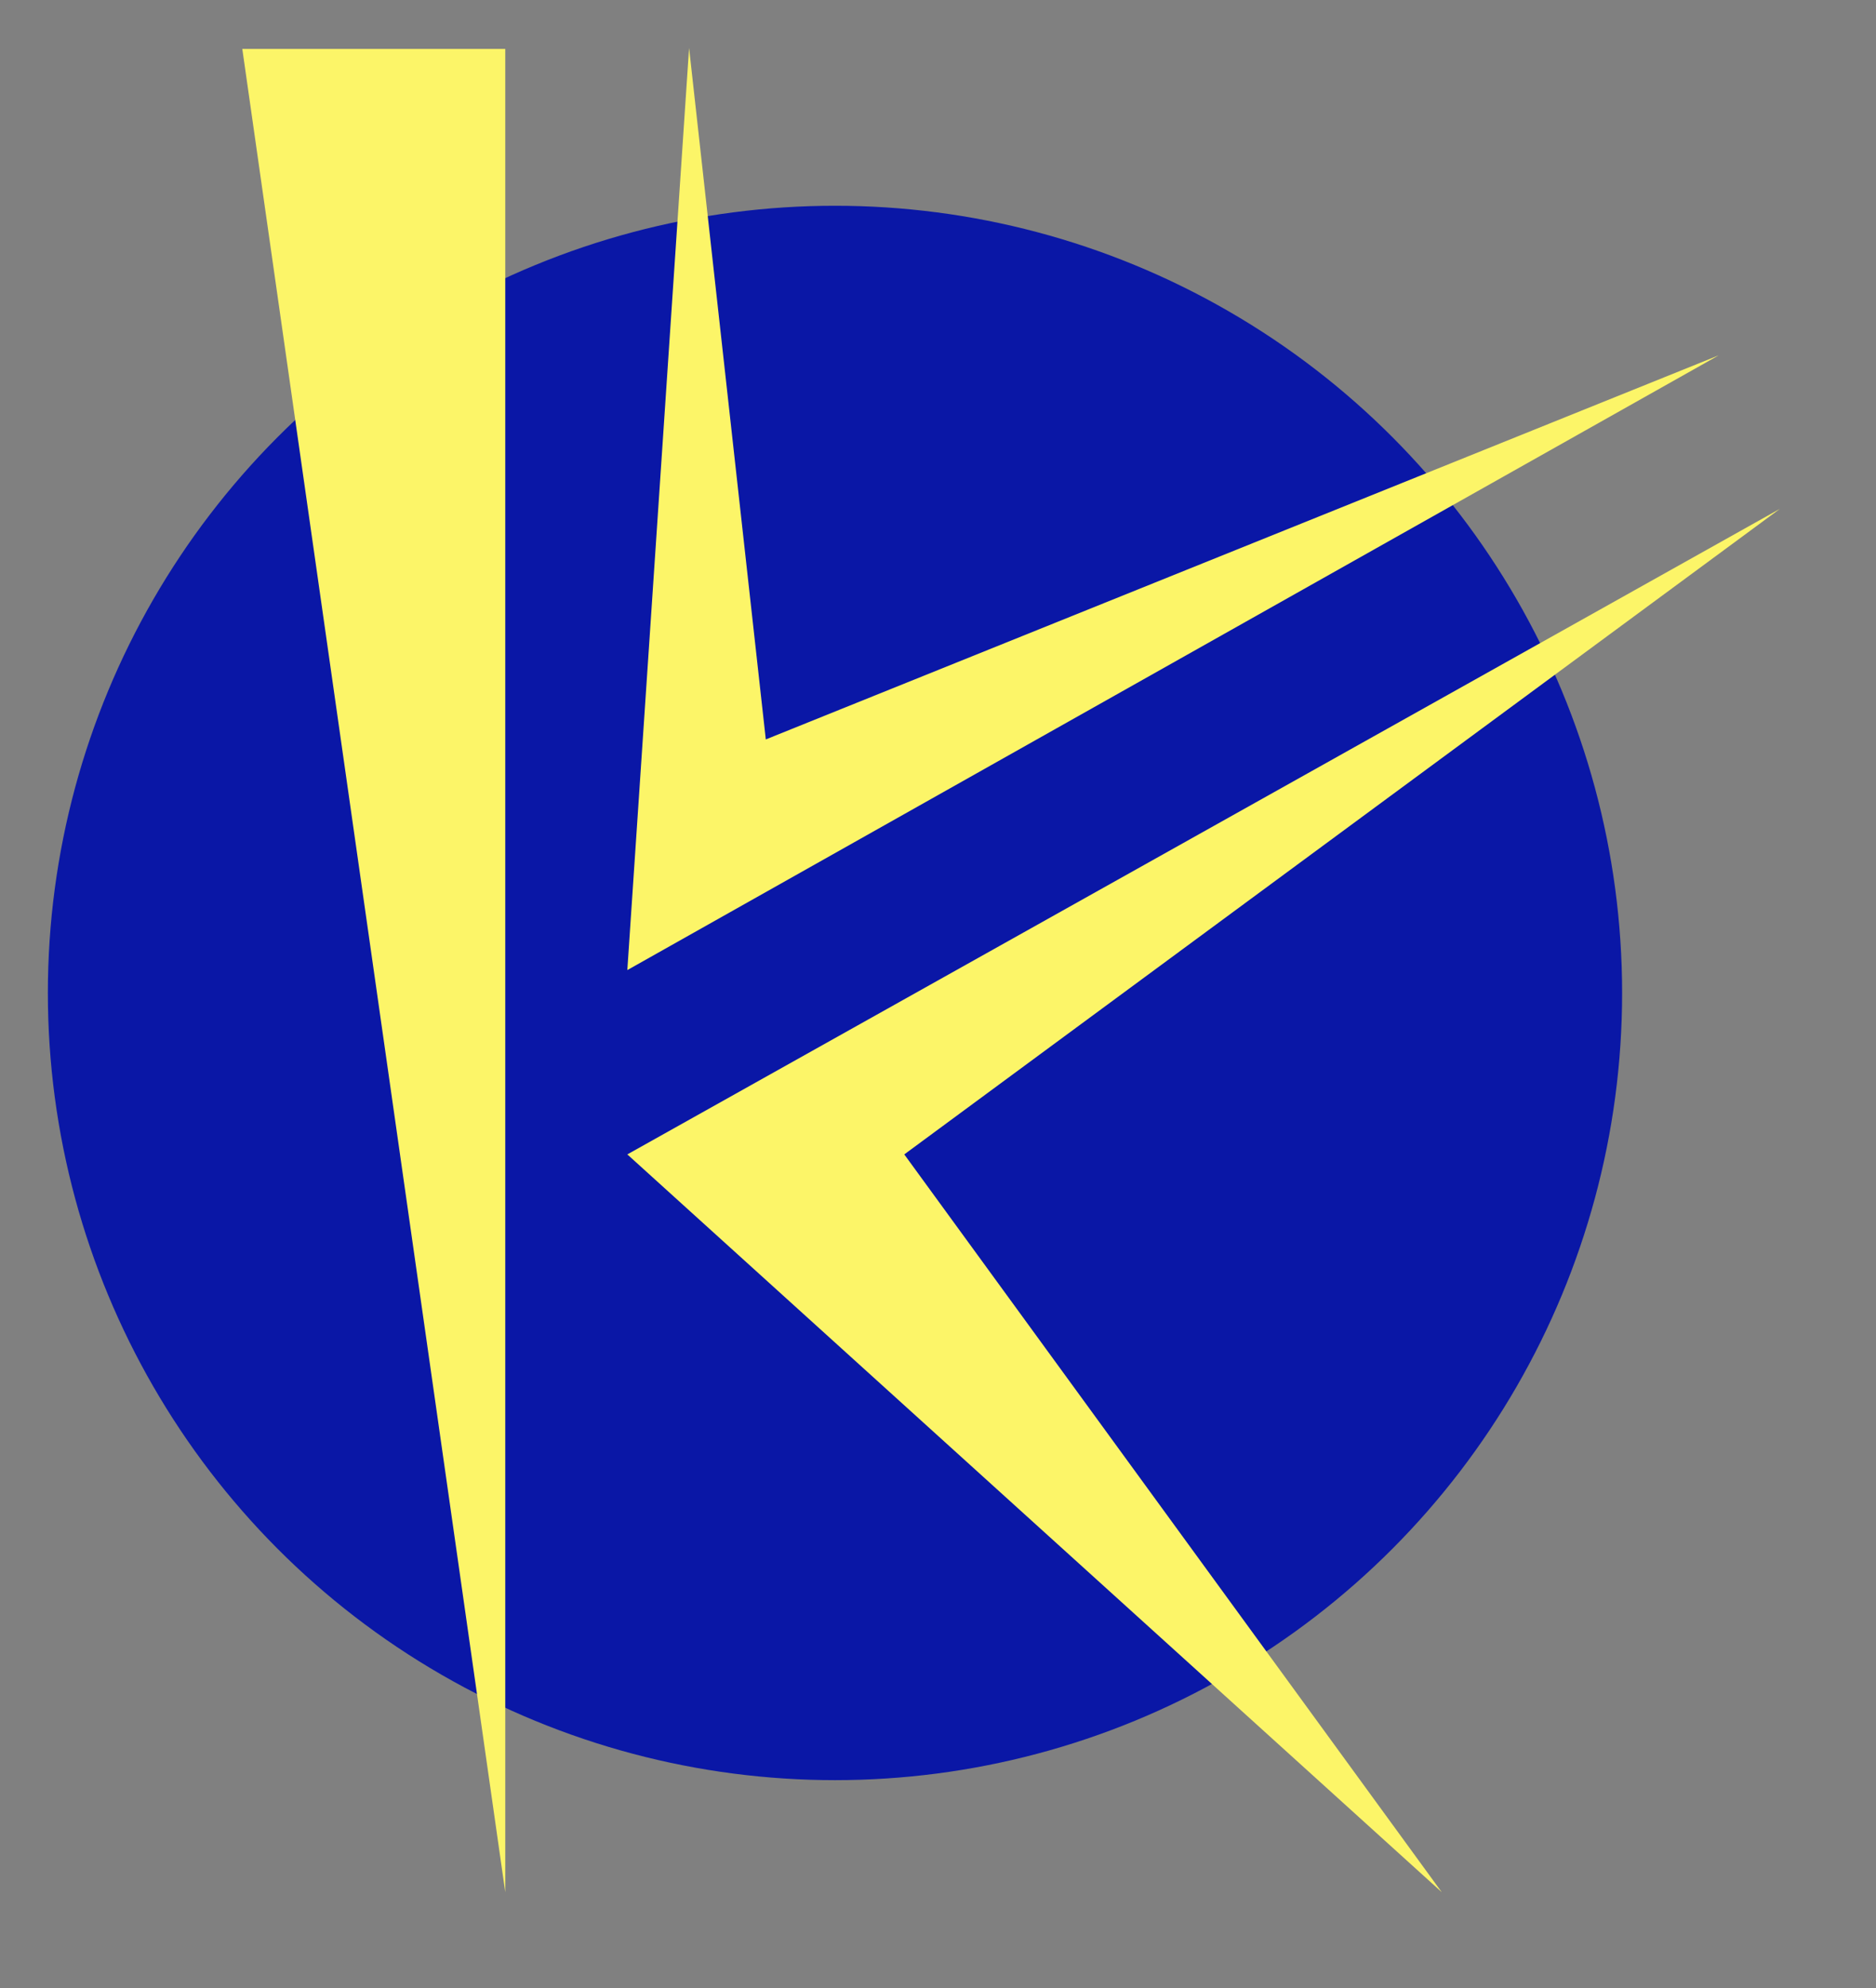 <?xml version="1.0" encoding="UTF-8" standalone="no" ?>
<!DOCTYPE svg PUBLIC "-//W3C//DTD SVG 1.1//EN" "http://www.w3.org/Graphics/SVG/1.1/DTD/svg11.dtd">
<svg xmlns="http://www.w3.org/2000/svg" xmlns:xlink="http://www.w3.org/1999/xlink" version="1.1" width="392.321" height="415.73" xml:space="preserve">
<rect width="100%" height="100%" fill="#808080" stroke="none"/>
<desc>Created with Fabric.js 1.6.0-rc.1</desc>
<defs></defs>
<g style="stroke: none; stroke-width: 1; stroke-dasharray: none; stroke-linecap: butt; stroke-linejoin: miter; stroke-miterlimit: 10; fill: none; fill-rule: nonzero; opacity: 1;" transform="translate(10 10) scale(10.09 10.09)" >
  <circle cx="123.364" cy="82.584" r="16.314" style="stroke: none; stroke-width: 1; stroke-dasharray: none; stroke-linecap: butt; stroke-linejoin: miter; stroke-miterlimit: 10; fill: #0a17a6; fill-rule: nonzero; opacity: 1;" transform="  matrix(1 0 0 1 -107.049 -62.997) "/>
  <polygon points="116.53,101.22 111.08,63.02 116.53,63.02 " style="stroke: none; stroke-width: 1; stroke-dasharray: none; stroke-linecap: butt; stroke-linejoin: miter; stroke-miterlimit: 10; fill: #fcf568; fill-rule: nonzero; opacity: 1;" transform="  matrix(1 0 0 1 -107.049 -62.997) "/>
  <polygon points="121.93,77.33 120.34,63 119.06,82.11 141.68,69.37 " style="stroke: none; stroke-width: 1; stroke-dasharray: none; stroke-linecap: butt; stroke-linejoin: miter; stroke-miterlimit: 10; fill: #fcf568; fill-rule: nonzero; opacity: 1;" transform="  matrix(1 0 0 1 -107.049 -62.997) "/>
  <polygon points="142.95,72.55 119.06,85.93 135.94,101.22 124.8,85.93 " style="stroke: none; stroke-width: 1; stroke-dasharray: none; stroke-linecap: butt; stroke-linejoin: miter; stroke-miterlimit: 10; fill: #fcf568; fill-rule: nonzero; opacity: 1;" transform="  matrix(1 0 0 1 -107.049 -62.997) "/>
</g>
</svg>